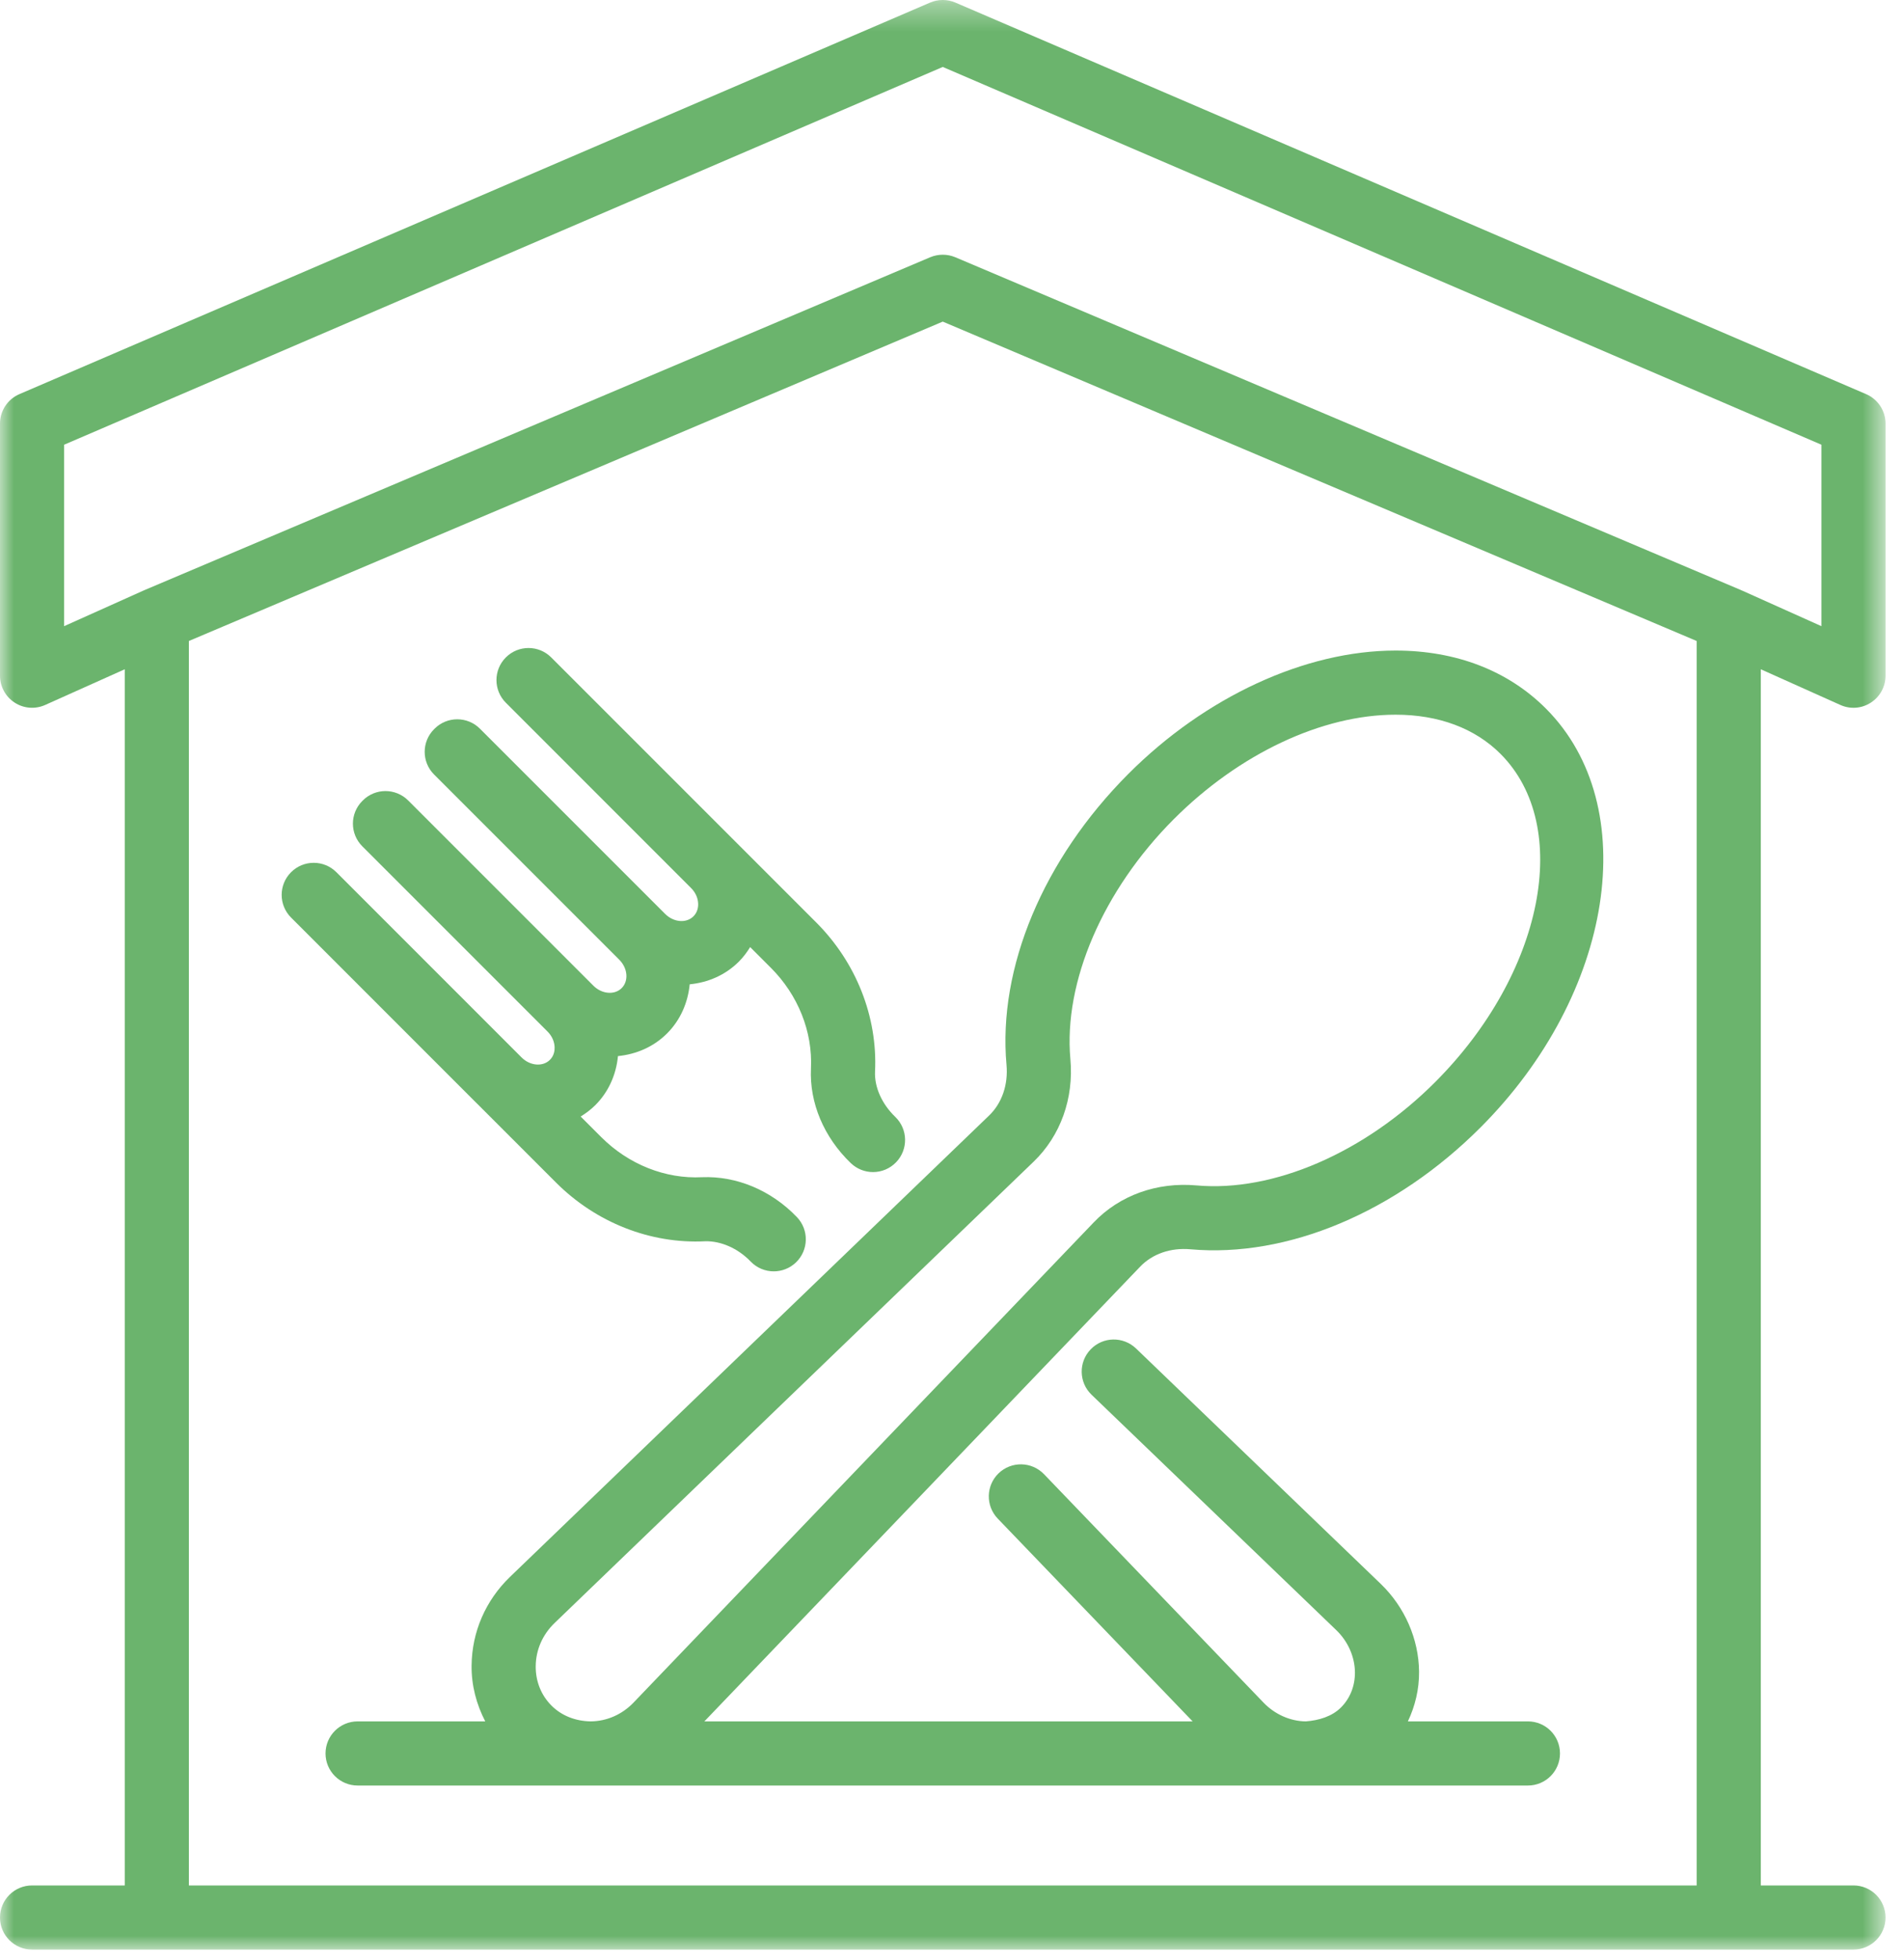 <?xml version="1.0" encoding="UTF-8"?>
<svg width="69px" height="71px" viewBox="0 0 69 71" version="1.1" xmlns="http://www.w3.org/2000/svg" xmlns:xlink="http://www.w3.org/1999/xlink">
    <!-- Generator: sketchtool 63.1 (101010) - https://sketch.com -->
    <title>BFAE0EEE-FDA0-4BF4-B4CC-A7C84B8F9E5D</title>
    <desc>Created with sketchtool.</desc>
    <defs>
        <polygon id="path-1" points="0 0.354 68.331 0.354 68.331 71 0 71"></polygon>
    </defs>
    <g id="Page-1" stroke="none" stroke-width="1" fill="none" fill-rule="evenodd">
        <g id="2B-Food-Future-Foundation---Vision-2030-UN-Food-Systems-Summit-2021" transform="translate(-944, -1439)">
            <g id="Group-4-Copy" transform="translate(0, 1160)">
                <g id="Group-13-Copy-6" transform="translate(864, 245)">
                    <g id="Group-13" transform="translate(16, 33)">
                        <g id="Group-8" transform="translate(64, 0)">
                            <path d="M19.986,62.805 C19.611,62.43 19.408,61.922 19.414,61.376 C19.419,60.787 19.662,60.232 20.097,59.813 L37.458,43.095 C38.433,42.156 38.919,40.801 38.79,39.377 C38.538,36.585 39.972,33.255 42.533,30.688 C44.901,28.315 47.907,26.898 50.575,26.898 C52.136,26.898 53.452,27.39 54.38,28.32 C56.997,30.944 55.937,36.274 52.018,40.203 C49.458,42.77 46.144,44.208 43.356,43.955 C41.93,43.829 40.579,44.311 39.641,45.29 L22.962,62.693 C22.545,63.128 21.993,63.371 21.407,63.377 C20.863,63.368 20.36,63.179 19.986,62.805 L19.986,62.805 Z M41.319,46.899 C41.764,46.434 42.427,46.205 43.145,46.27 C46.649,46.582 50.582,44.933 53.663,41.845 C58.486,37.01 59.545,30.208 56.025,26.678 C54.652,25.302 52.767,24.574 50.575,24.574 C47.304,24.574 43.682,26.246 40.888,29.046 C37.808,32.134 36.158,36.074 36.475,39.586 C36.54,40.304 36.311,40.973 35.846,41.421 L18.484,58.139 C17.597,58.994 17.102,60.135 17.09,61.353 C17.082,62.075 17.266,62.759 17.585,63.377 L12.96,63.377 C12.318,63.377 11.797,63.897 11.797,64.539 C11.797,65.181 12.318,65.701 12.96,65.701 L21.384,65.701 L21.431,65.701 L55.371,65.701 C56.013,65.701 56.533,65.181 56.533,64.539 C56.533,63.897 56.013,63.377 55.371,63.377 L51.021,63.377 C51.283,62.822 51.432,62.214 51.426,61.573 C51.414,60.391 50.907,59.232 50.035,58.392 L41.168,49.863 C40.705,49.42 39.969,49.432 39.525,49.896 C39.08,50.358 39.094,51.093 39.556,51.539 L48.424,60.068 C48.849,60.476 49.096,61.034 49.102,61.596 C49.107,62.089 48.927,62.542 48.597,62.872 C48.266,63.203 47.791,63.341 47.321,63.377 C46.759,63.371 46.201,63.124 45.792,62.699 L37.834,54.419 C37.388,53.956 36.652,53.942 36.19,54.386 C35.728,54.831 35.713,55.566 36.158,56.029 L43.22,63.377 L25.526,63.377 L41.319,46.899 Z" id="Fill-1" fill="#6BB46D"></path>
                            <path d="M17.267,40.969 L20.151,43.853 C21.598,45.301 23.57,46.08 25.556,45.979 C26.116,45.965 26.736,46.227 27.203,46.713 C27.431,46.95 27.736,47.069 28.041,47.069 C28.33,47.069 28.621,46.961 28.846,46.745 C29.308,46.3 29.323,45.565 28.878,45.102 C27.938,44.123 26.681,43.609 25.444,43.658 C24.113,43.727 22.779,43.194 21.794,42.21 L21.043,41.459 C21.231,41.343 21.41,41.21 21.573,41.048 C22.053,40.568 22.329,39.945 22.395,39.269 C23.05,39.204 23.681,38.941 24.174,38.448 C24.666,37.955 24.93,37.323 24.995,36.668 C25.65,36.604 26.281,36.34 26.775,35.847 C26.935,35.687 27.069,35.508 27.185,35.319 L27.935,36.069 C28.923,37.056 29.453,38.386 29.389,39.716 C29.33,40.958 29.855,42.208 30.832,43.147 C31.058,43.363 31.348,43.472 31.638,43.472 C31.943,43.472 32.247,43.352 32.475,43.115 C32.92,42.653 32.906,41.916 32.443,41.471 C31.958,41.005 31.684,40.39 31.711,39.827 C31.806,37.844 31.028,35.875 29.578,34.425 L19.975,24.822 C19.521,24.368 18.786,24.368 18.332,24.822 C17.878,25.276 17.878,26.011 18.332,26.465 L25.045,33.18 C25.203,33.338 25.294,33.538 25.301,33.746 C25.305,33.873 25.278,34.056 25.131,34.204 C24.872,34.463 24.412,34.424 24.105,34.118 L17.392,27.405 C16.938,26.951 16.203,26.951 15.749,27.405 C15.746,27.408 15.745,27.412 15.741,27.416 C15.738,27.419 15.734,27.42 15.731,27.423 C15.277,27.877 15.277,28.612 15.731,29.066 L22.444,35.779 C22.75,36.086 22.788,36.546 22.53,36.805 C22.271,37.064 21.812,37.025 21.505,36.719 L14.792,30.006 C14.337,29.552 13.602,29.552 13.148,30.006 C13.145,30.009 13.144,30.013 13.141,30.017 C13.138,30.02 13.133,30.021 13.13,30.024 C12.676,30.478 12.676,31.213 13.13,31.667 L19.843,38.38 C20.001,38.538 20.092,38.741 20.099,38.948 C20.103,39.075 20.077,39.257 19.929,39.405 C19.671,39.663 19.211,39.625 18.905,39.321 L12.191,32.606 C11.737,32.152 11.001,32.152 10.548,32.606 C10.094,33.06 10.094,33.795 10.548,34.249 L17.261,40.964 C17.263,40.966 17.265,40.967 17.267,40.969" id="Fill-3" fill="#6BB46D"></path>
                            <g id="Group-7" transform="translate(0, 0.646)">
                                <mask id="mask-2" fill="white">
                                    <use xlink:href="#path-1"></use>
                                </mask>
                                <g id="Clip-6"></g>
                                <path d="M6.845,68.676 L6.845,23.581 L34.165,12.008 L61.486,23.581 L61.486,68.676 L6.845,68.676 Z M2.324,16.469 L34.165,2.78 L66.007,16.469 L66.007,23.044 L63.124,21.75 C63.119,21.748 63.114,21.748 63.109,21.746 C63.106,21.744 63.104,21.742 63.101,21.74 L34.618,9.675 C34.329,9.554 34.002,9.554 33.712,9.675 L5.23,21.74 C5.227,21.742 5.225,21.744 5.222,21.746 C5.217,21.748 5.212,21.748 5.207,21.75 L2.324,23.044 L2.324,16.469 Z M66.693,25.899 C67.053,26.061 67.469,26.03 67.8,25.814 C68.131,25.601 68.331,25.233 68.331,24.839 L68.331,15.704 C68.331,15.239 68.054,14.82 67.627,14.636 L34.624,0.448 C34.331,0.322 34,0.322 33.706,0.448 L0.703,14.636 C0.276,14.82 0,15.239 0,15.704 L0,24.839 C0,25.233 0.2,25.601 0.531,25.814 C0.862,26.03 1.278,26.06 1.638,25.899 L4.521,24.606 L4.521,68.676 L1.162,68.676 C0.52,68.676 0,69.196 0,69.838 C0,70.48 0.52,71 1.162,71 L5.683,71 L62.648,71 L67.169,71 C67.811,71 68.331,70.48 68.331,69.838 C68.331,69.196 67.811,68.676 67.169,68.676 L63.81,68.676 L63.81,24.606 L66.693,25.899 Z" id="Fill-5" fill="#6BB46D" mask="url(#mask-2)"></path>
                            </g>
                        </g>
                    </g>
                </g>
            </g>
        </g>
    </g>
</svg>
